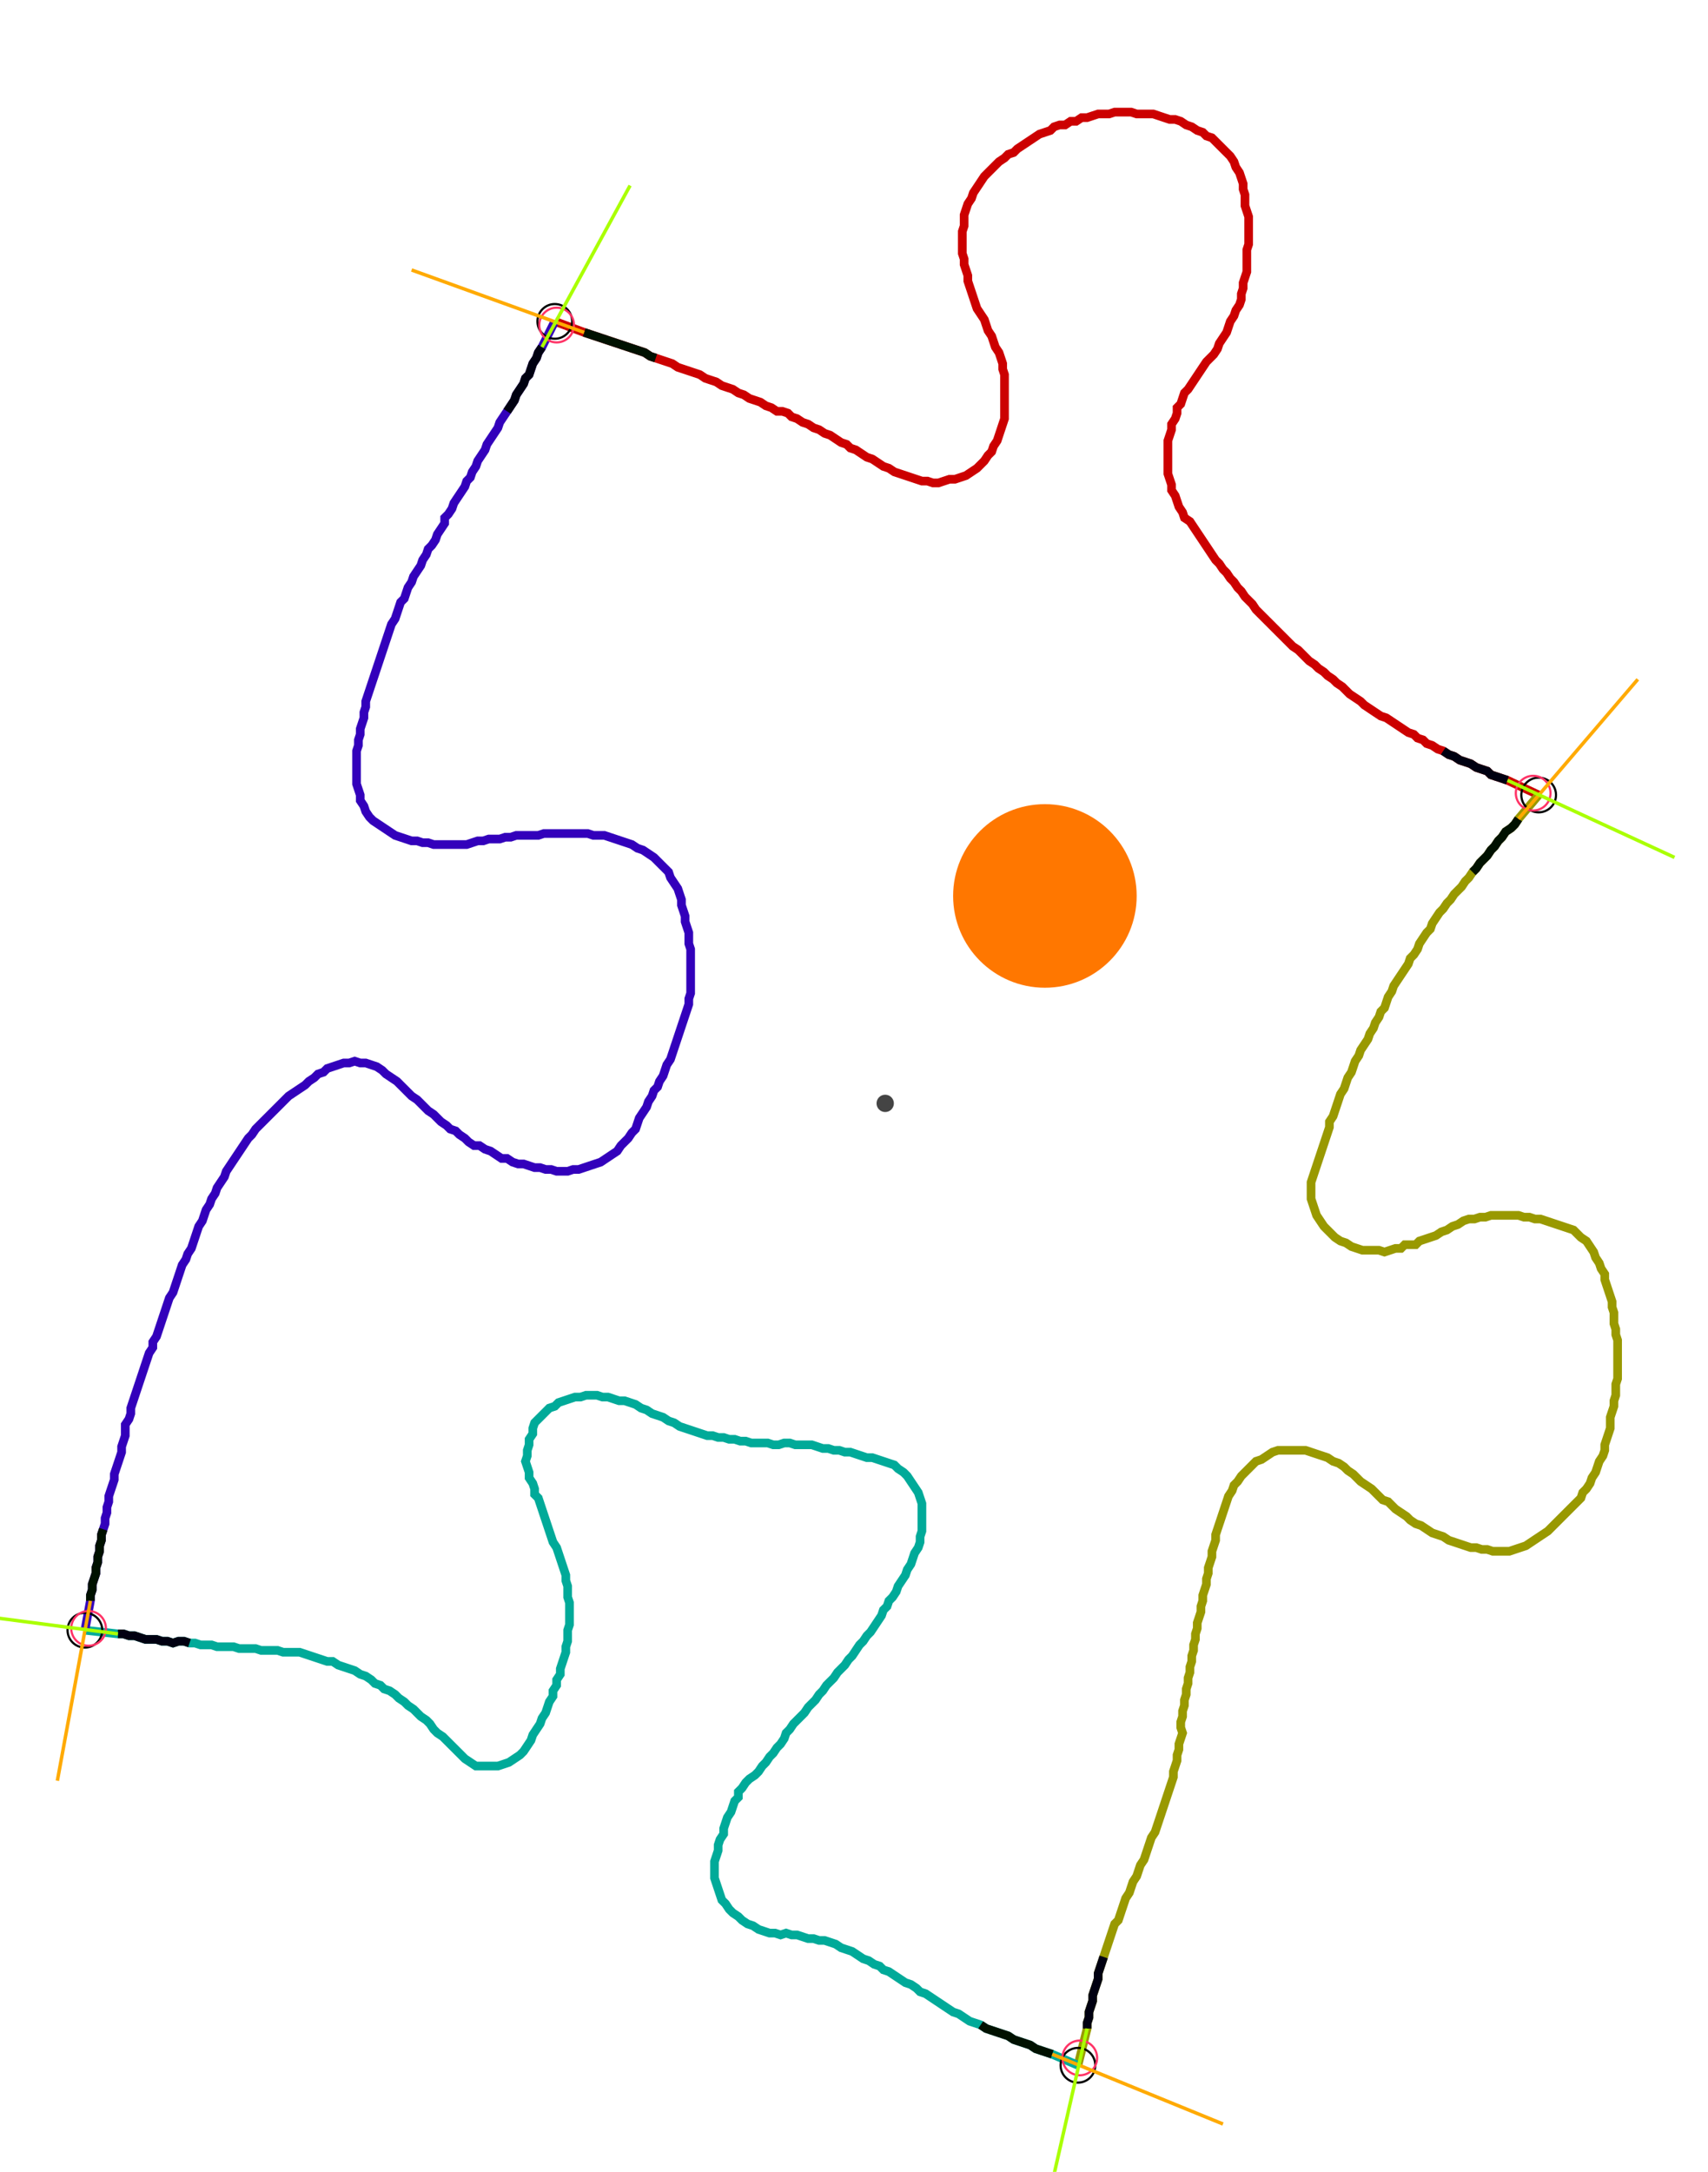 <?xml version="1.0" encoding="UTF-8" standalone="no"?><svg width="530.794" height="674.921" viewBox="-10 -10 196.931 244.974" xmlns="http://www.w3.org/2000/svg" xmlns:xlink="http://www.w3.org/1999/xlink"><polyline points="53.968,24.339 57.354,25.608 57.989,25.82 58.624,26.032 59.259,26.243 59.894,26.455 60.529,26.667 61.164,26.878 61.799,27.09 62.434,27.302 63.069,27.513 63.704,27.725 64.339,27.937 64.974,28.36 65.608,28.571 66.243,28.783 66.878,28.995 67.513,29.206 68.148,29.63 68.783,29.841 69.418,30.053 70.053,30.265 70.688,30.476 71.323,30.899 71.958,31.111 72.593,31.323 73.228,31.746 73.862,31.958 74.497,32.169 75.132,32.593 75.767,32.804 76.402,33.228 77.037,33.439 77.672,33.651 78.307,34.074 78.942,34.286 79.577,34.709 80.212,34.709 80.847,34.921 81.27,35.344 81.905,35.556 82.54,35.979 83.175,36.19 83.81,36.614 84.444,36.825 85.079,37.249 85.714,37.46 86.349,37.884 86.984,38.307 87.619,38.519 88.042,38.942 88.677,39.153 89.312,39.577 89.947,40.0 90.582,40.212 91.217,40.635 91.852,41.058 92.487,41.27 93.122,41.693 93.757,41.905 94.392,42.116 95.026,42.328 95.661,42.54 96.296,42.751 96.931,42.751 97.566,42.963 98.201,42.963 98.836,42.751 99.471,42.54 100.106,42.54 100.741,42.328 101.376,42.116 102.011,41.693 102.646,41.27 103.069,40.847 103.492,40.423 103.915,39.788 104.339,39.365 104.55,38.73 104.974,38.095 105.185,37.46 105.397,36.825 105.608,36.19 105.82,35.556 105.82,34.921 105.82,34.286 105.82,33.651 105.82,33.016 105.82,32.381 105.82,31.746 105.82,31.111 105.82,30.476 105.608,29.841 105.608,29.206 105.397,28.571 105.185,27.937 104.762,27.302 104.55,26.667 104.339,26.032 103.915,25.397 103.704,24.762 103.492,24.127 103.069,23.492 102.646,22.857 102.434,22.222 102.222,21.587 102.011,20.952 101.799,20.317 101.587,19.683 101.587,19.048 101.376,18.413 101.164,17.778 101.164,17.143 100.952,16.508 100.952,15.873 100.952,15.238 100.952,14.603 100.952,13.968 101.164,13.333 101.164,12.698 101.164,12.063 101.376,11.429 101.587,10.794 102.011,10.159 102.222,9.524 102.646,8.889 103.069,8.254 103.492,7.619 103.915,7.196 104.339,6.772 104.762,6.349 105.185,5.926 105.82,5.503 106.243,5.079 106.878,4.868 107.302,4.444 107.937,4.021 108.571,3.598 109.206,3.175 109.841,2.751 110.476,2.54 111.111,2.328 111.534,1.905 112.169,1.693 112.804,1.693 113.439,1.27 114.074,1.27 114.709,0.847 115.344,0.847 115.979,0.635 116.614,0.423 117.249,0.423 117.884,0.423 118.519,0.212 119.153,0.212 119.788,0.212 120.423,0.212 121.058,0.423 121.693,0.423 122.328,0.423 122.963,0.423 123.598,0.635 124.233,0.847 124.868,1.058 125.503,1.058 126.138,1.27 126.772,1.693 127.407,1.905 128.042,2.328 128.677,2.54 129.101,2.963 129.735,3.175 130.159,3.598 130.582,4.021 131.005,4.444 131.429,4.868 131.852,5.291 132.275,5.926 132.487,6.561 132.91,7.196 133.122,7.831 133.333,8.466 133.333,9.101 133.545,9.735 133.545,10.37 133.545,11.005 133.757,11.64 133.968,12.275 133.968,12.91 133.968,13.545 133.968,14.18 133.968,14.815 133.968,15.45 133.757,16.085 133.757,16.72 133.757,17.354 133.757,17.989 133.757,18.624 133.545,19.259 133.333,19.894 133.333,20.529 133.122,21.164 133.122,21.799 132.91,22.434 132.487,23.069 132.275,23.704 131.852,24.339 131.64,24.974 131.429,25.608 131.005,26.243 130.582,26.878 130.37,27.513 129.947,28.148 129.524,28.571 129.101,28.995 128.677,29.63 128.254,30.265 127.831,30.899 127.407,31.534 126.984,32.169 126.561,32.593 126.349,33.228 126.138,33.862 125.714,34.286 125.714,34.921 125.503,35.556 125.079,36.19 125.079,36.825 124.868,37.46 124.656,38.095 124.656,38.73 124.656,39.365 124.656,40.0 124.656,40.635 124.656,41.27 124.656,41.905 124.868,42.54 125.079,43.175 125.079,43.81 125.503,44.444 125.714,45.079 125.926,45.714 126.349,46.349 126.561,46.984 127.196,47.407 127.619,48.042 128.042,48.677 128.466,49.312 128.889,49.947 129.312,50.582 129.735,51.217 130.159,51.852 130.582,52.275 131.005,52.91 131.429,53.333 131.852,53.968 132.275,54.392 132.698,55.026 133.122,55.45 133.545,56.085 133.968,56.508 134.392,56.931 134.815,57.566 135.238,57.989 135.661,58.413 136.085,58.836 136.508,59.259 136.931,59.683 137.354,60.106 137.778,60.529 138.201,60.952 138.624,61.376 139.048,61.799 139.683,62.222 140.106,62.646 140.529,63.069 140.952,63.492 141.587,63.915 142.011,64.339 142.646,64.762 143.069,65.185 143.704,65.608 144.127,66.032 144.762,66.455 145.185,66.878 145.608,67.302 146.243,67.725 146.878,68.148 147.302,68.571 147.937,68.995 148.571,69.418 149.206,69.841 149.841,70.053 150.476,70.476 151.111,70.899 151.746,71.323 152.381,71.746 153.016,71.958 153.439,72.381 154.074,72.593 154.497,73.016 155.132,73.228 155.767,73.651 156.402,73.862 157.037,74.286 157.672,74.497 158.307,74.921 158.942,75.132 159.577,75.344 160.212,75.767 160.847,75.979 161.481,76.19 161.905,76.614 162.54,76.825 163.175,77.037 163.81,77.249 167.407,78.942" style="fill:none; stroke:#cc0000; stroke-width:1.0"  /><polyline points="167.407,78.942 165.079,81.693 164.656,82.328 164.233,82.751 163.598,83.175 163.175,83.81 162.751,84.233 162.328,84.868 161.905,85.291 161.481,85.926 161.058,86.349 160.635,86.772 160.212,87.407 159.788,87.831 159.365,88.466 158.942,88.889 158.519,89.524 158.095,89.947 157.672,90.37 157.249,91.005 156.825,91.429 156.402,92.063 155.979,92.487 155.556,93.122 155.132,93.757 154.921,94.392 154.497,94.815 154.074,95.45 153.651,96.085 153.439,96.72 153.016,97.354 152.593,97.778 152.381,98.413 151.958,99.048 151.534,99.683 151.111,100.317 150.688,100.952 150.476,101.587 150.053,102.222 149.841,102.857 149.63,103.492 149.206,103.915 148.995,104.55 148.571,105.185 148.36,105.82 147.937,106.455 147.725,107.09 147.302,107.725 146.878,108.36 146.667,108.995 146.243,109.63 146.032,110.265 145.82,110.899 145.397,111.534 145.185,112.169 144.974,112.804 144.55,113.439 144.339,114.074 144.127,114.709 143.915,115.344 143.704,115.979 143.28,116.614 143.28,117.249 143.069,117.884 142.857,118.519 142.646,119.153 142.434,119.788 142.222,120.423 142.011,121.058 141.799,121.693 141.587,122.328 141.376,122.963 141.164,123.598 141.164,124.233 141.164,124.868 141.164,125.503 141.376,126.138 141.587,126.772 141.799,127.407 142.222,128.042 142.646,128.677 143.069,129.101 143.492,129.524 143.915,129.947 144.55,130.37 145.185,130.582 145.82,131.005 146.455,131.217 147.09,131.429 147.725,131.429 148.36,131.429 148.995,131.429 149.63,131.64 150.265,131.429 150.899,131.217 151.534,131.217 151.958,130.794 152.593,130.794 153.228,130.794 153.651,130.37 154.286,130.159 154.921,129.947 155.556,129.735 156.19,129.312 156.825,129.101 157.46,128.677 158.095,128.466 158.73,128.042 159.365,127.831 160.0,127.831 160.635,127.619 161.27,127.619 161.905,127.407 162.54,127.407 163.175,127.407 163.81,127.407 164.444,127.407 165.079,127.407 165.714,127.619 166.349,127.619 166.984,127.831 167.619,127.831 168.254,128.042 168.889,128.254 169.524,128.466 170.159,128.677 170.794,128.889 171.429,129.101 171.852,129.524 172.275,129.947 172.91,130.37 173.333,131.005 173.757,131.64 173.968,132.275 174.392,132.91 174.603,133.545 175.026,134.18 175.026,134.815 175.238,135.45 175.45,136.085 175.661,136.72 175.873,137.354 175.873,137.989 176.085,138.624 176.085,139.259 176.085,139.894 176.296,140.529 176.296,141.164 176.508,141.799 176.508,142.434 176.508,143.069 176.508,143.704 176.508,144.339 176.508,144.974 176.508,145.608 176.508,146.243 176.296,146.878 176.296,147.513 176.296,148.148 176.085,148.783 176.085,149.418 175.873,150.053 175.661,150.688 175.661,151.323 175.661,151.958 175.45,152.593 175.238,153.228 175.026,153.862 175.026,154.497 174.815,155.132 174.392,155.767 174.18,156.402 173.968,157.037 173.545,157.672 173.333,158.307 172.91,158.942 172.487,159.365 172.275,160.0 171.852,160.423 171.429,160.847 171.005,161.27 170.582,161.693 170.159,162.116 169.735,162.54 169.312,162.963 168.889,163.386 168.466,163.81 167.831,164.233 167.196,164.656 166.561,165.079 165.926,165.503 165.291,165.714 164.656,165.926 164.021,166.138 163.386,166.138 162.751,166.138 162.116,166.138 161.481,165.926 160.847,165.926 160.212,165.714 159.577,165.714 158.942,165.503 158.307,165.291 157.672,165.079 157.037,164.868 156.402,164.444 155.767,164.233 155.132,164.021 154.497,163.598 153.862,163.175 153.228,162.963 152.593,162.54 152.169,162.116 151.534,161.693 150.899,161.27 150.476,160.847 150.053,160.423 149.418,160.212 148.995,159.788 148.571,159.365 148.148,158.942 147.513,158.519 146.878,158.095 146.455,157.672 146.032,157.249 145.397,156.825 144.974,156.402 144.339,155.979 143.704,155.767 143.069,155.344 142.434,155.132 141.799,154.921 141.164,154.709 140.529,154.497 139.894,154.497 139.259,154.497 138.624,154.497 137.989,154.497 137.354,154.497 136.72,154.709 136.085,155.132 135.45,155.556 134.815,155.767 134.392,156.19 133.968,156.614 133.545,157.037 133.122,157.46 132.698,158.095 132.275,158.519 132.063,159.153 131.64,159.788 131.429,160.423 131.217,161.058 131.005,161.693 130.794,162.328 130.582,162.963 130.37,163.598 130.159,164.233 130.159,164.868 129.947,165.503 129.735,166.138 129.735,166.772 129.524,167.407 129.312,168.042 129.312,168.677 129.101,169.312 129.101,169.947 128.889,170.582 128.677,171.217 128.677,171.852 128.466,172.487 128.466,173.122 128.254,173.757 128.042,174.392 128.042,175.026 127.831,175.661 127.831,176.296 127.619,176.931 127.619,177.566 127.407,178.201 127.407,178.836 127.196,179.471 127.196,180.106 126.984,180.741 126.984,181.376 126.772,182.011 126.772,182.646 126.561,183.28 126.561,183.915 126.349,184.55 126.349,185.185 126.138,185.82 126.138,186.455 126.349,187.09 126.138,187.725 125.926,188.36 125.926,188.995 125.714,189.63 125.714,190.265 125.503,190.899 125.291,191.534 125.291,192.169 125.079,192.804 124.868,193.439 124.656,194.074 124.444,194.709 124.233,195.344 124.021,195.979 123.81,196.614 123.598,197.249 123.386,197.884 123.175,198.519 122.751,199.153 122.54,199.788 122.328,200.423 122.116,201.058 121.905,201.693 121.481,202.328 121.27,202.963 121.058,203.598 120.635,204.233 120.423,204.868 120.212,205.503 119.788,206.138 119.577,206.772 119.365,207.407 119.153,208.042 118.942,208.677 118.519,209.101 118.307,209.735 118.095,210.37 117.884,211.005 117.672,211.64 117.46,212.275 117.249,212.91 117.037,213.545 116.825,214.18 116.614,214.815 116.614,215.45 116.402,216.085 116.19,216.72 115.979,217.354 115.979,217.989 115.767,218.624 115.556,219.259 115.556,219.894 115.344,220.529 115.344,221.164 114.286,225.397" style="fill:none; stroke:#999900; stroke-width:1.0"  /><polyline points="114.286,225.397 111.323,224.127 110.688,223.915 110.053,223.704 109.418,223.492 108.783,223.069 108.148,222.857 107.513,222.646 106.878,222.434 106.243,222.011 105.608,221.799 104.974,221.587 104.339,221.376 103.704,221.164 103.069,220.741 102.434,220.529 101.799,220.317 101.164,219.894 100.529,219.471 99.894,219.259 99.259,218.836 98.624,218.413 97.989,217.989 97.354,217.566 96.72,217.143 96.085,216.931 95.661,216.508 95.026,216.085 94.392,215.873 93.757,215.45 93.122,215.026 92.487,214.603 91.852,214.392 91.429,213.968 90.794,213.757 90.159,213.333 89.524,213.122 88.889,212.698 88.254,212.275 87.619,212.063 86.984,211.852 86.349,211.429 85.714,211.217 85.079,211.005 84.444,211.005 83.81,210.794 83.175,210.794 82.54,210.582 81.905,210.37 81.27,210.37 80.635,210.159 80.0,210.37 79.365,210.159 78.73,210.159 78.095,209.947 77.46,209.735 76.825,209.312 76.19,209.101 75.556,208.677 75.132,208.254 74.497,207.831 74.074,207.407 73.651,206.772 73.228,206.349 73.016,205.714 72.804,205.079 72.593,204.444 72.381,203.81 72.381,203.175 72.381,202.54 72.381,201.905 72.593,201.27 72.804,200.635 72.804,200 73.016,199.365 73.439,198.73 73.439,198.095 73.651,197.46 73.862,196.825 74.286,196.19 74.497,195.556 74.709,194.921 75.132,194.497 75.132,193.862 75.556,193.439 75.979,192.804 76.402,192.381 77.037,191.958 77.46,191.534 77.884,190.899 78.307,190.476 78.73,189.841 79.153,189.418 79.577,188.783 80.0,188.36 80.423,187.725 80.635,187.09 81.058,186.667 81.481,186.032 81.905,185.608 82.328,185.185 82.751,184.762 83.175,184.127 83.598,183.704 84.021,183.28 84.444,182.646 84.868,182.222 85.291,181.587 85.714,181.164 86.138,180.741 86.561,180.106 86.984,179.683 87.407,179.259 87.831,178.624 88.254,178.201 88.677,177.566 89.101,176.931 89.524,176.508 89.947,175.873 90.37,175.45 90.794,174.815 91.217,174.18 91.64,173.545 91.852,172.91 92.275,172.487 92.487,171.852 92.91,171.429 93.333,170.794 93.545,170.159 93.968,169.524 94.392,168.889 94.603,168.254 95.026,167.619 95.238,166.984 95.45,166.349 95.873,165.714 96.085,165.079 96.085,164.444 96.296,163.81 96.296,163.175 96.296,162.54 96.296,161.905 96.296,161.27 96.296,160.635 96.085,160.0 95.873,159.365 95.45,158.73 95.026,158.095 94.603,157.46 94.18,157.037 93.545,156.614 93.122,156.19 92.487,155.979 91.852,155.767 91.217,155.556 90.582,155.344 89.947,155.344 89.312,155.132 88.677,154.921 88.042,154.709 87.407,154.709 86.772,154.497 86.138,154.497 85.503,154.286 84.868,154.286 84.233,154.074 83.598,153.862 82.963,153.862 82.328,153.862 81.693,153.862 81.058,153.651 80.423,153.651 79.788,153.862 79.153,153.862 78.519,153.651 77.884,153.651 77.249,153.651 76.614,153.651 75.979,153.439 75.344,153.439 74.709,153.228 74.074,153.228 73.439,153.016 72.804,153.016 72.169,152.804 71.534,152.804 70.899,152.593 70.265,152.381 69.63,152.169 68.995,151.958 68.36,151.746 67.725,151.323 67.09,151.111 66.455,150.688 65.82,150.476 65.185,150.265 64.55,149.841 63.915,149.63 63.28,149.206 62.646,148.995 62.011,148.783 61.376,148.783 60.741,148.571 60.106,148.36 59.471,148.36 58.836,148.148 58.201,148.148 57.566,148.148 56.931,148.36 56.296,148.36 55.661,148.571 55.026,148.783 54.392,148.995 53.968,149.418 53.333,149.63 52.91,150.053 52.487,150.476 52.063,150.899 51.64,151.323 51.429,151.958 51.429,152.593 51.005,153.228 51.005,153.862 50.794,154.497 50.794,155.132 50.582,155.767 50.794,156.402 51.005,157.037 51.005,157.672 51.429,158.307 51.64,158.942 51.64,159.577 52.063,160.0 52.275,160.635 52.487,161.27 52.698,161.905 52.91,162.54 53.122,163.175 53.333,163.81 53.545,164.444 53.757,165.079 54.18,165.714 54.392,166.349 54.603,166.984 54.815,167.619 55.026,168.254 55.238,168.889 55.238,169.524 55.45,170.159 55.45,170.794 55.45,171.429 55.661,172.063 55.661,172.698 55.661,173.333 55.661,173.968 55.661,174.603 55.45,175.238 55.45,175.873 55.45,176.508 55.238,177.143 55.238,177.778 55.026,178.413 54.815,179.048 54.603,179.683 54.603,180.317 54.18,180.952 54.18,181.587 53.757,182.222 53.757,182.857 53.333,183.492 53.122,184.127 52.91,184.762 52.487,185.397 52.275,186.032 51.852,186.667 51.429,187.302 51.217,187.937 50.794,188.571 50.37,189.206 49.947,189.63 49.312,190.053 48.677,190.476 48.042,190.688 47.407,190.899 46.772,190.899 46.138,190.899 45.503,190.899 44.868,190.899 44.233,190.476 43.598,190.053 43.175,189.63 42.751,189.206 42.328,188.783 41.905,188.36 41.481,187.937 41.058,187.513 40.423,187.09 40.0,186.667 39.577,186.032 39.153,185.608 38.519,185.185 38.095,184.762 37.672,184.339 37.037,183.915 36.614,183.492 35.979,183.069 35.556,182.646 34.921,182.222 34.286,182.011 33.862,181.587 33.228,181.376 32.804,180.952 32.169,180.529 31.534,180.317 30.899,179.894 30.265,179.683 29.63,179.471 28.995,179.259 28.36,178.836 27.725,178.836 27.09,178.624 26.455,178.413 25.82,178.201 25.185,177.989 24.55,177.778 23.915,177.778 23.28,177.778 22.646,177.778 22.011,177.566 21.376,177.566 20.741,177.566 20.106,177.566 19.471,177.354 18.836,177.354 18.201,177.354 17.566,177.354 16.931,177.143 16.296,177.143 15.661,177.143 15.026,177.143 14.392,176.931 13.757,176.931 13.122,176.931 12.487,176.72 11.852,176.72 11.217,176.508 10.582,176.508 9.947,176.72 9.312,176.508 8.677,176.508 8.042,176.296 7.407,176.296 6.772,176.296 6.138,176.085 5.503,175.873 4.868,175.873 4.233,175.661 3.598,175.661 -0.212,175.238" style="fill:none; stroke:#00aa99; stroke-width:1.0"  /><polyline points="-0.212,175.238 0.423,171.852 0.423,171.217 0.635,170.582 0.635,169.947 0.847,169.312 1.058,168.677 1.058,168.042 1.27,167.407 1.27,166.772 1.481,166.138 1.481,165.503 1.693,164.868 1.693,164.233 1.905,163.598 2.116,162.963 2.116,162.328 2.328,161.693 2.328,161.058 2.54,160.423 2.54,159.788 2.751,159.153 2.963,158.519 3.175,157.884 3.175,157.249 3.386,156.614 3.598,155.979 3.81,155.344 4.021,154.709 4.021,154.074 4.233,153.439 4.444,152.804 4.444,152.169 4.444,151.534 4.868,150.899 5.079,150.265 5.079,149.63 5.291,148.995 5.503,148.36 5.714,147.725 5.926,147.09 6.138,146.455 6.349,145.82 6.561,145.185 6.772,144.55 6.984,143.915 7.196,143.28 7.619,142.646 7.619,142.011 8.042,141.376 8.254,140.741 8.466,140.106 8.677,139.471 8.889,138.836 9.101,138.201 9.312,137.566 9.524,136.931 9.947,136.296 10.159,135.661 10.37,135.026 10.582,134.392 10.794,133.757 11.005,133.122 11.429,132.487 11.64,131.852 12.063,131.217 12.275,130.582 12.487,129.947 12.698,129.312 12.91,128.677 13.333,128.042 13.545,127.407 13.757,126.772 14.18,126.138 14.392,125.503 14.815,124.868 15.026,124.233 15.45,123.598 15.873,122.963 16.085,122.328 16.508,121.693 16.931,121.058 17.354,120.423 17.778,119.788 18.201,119.153 18.624,118.519 19.048,118.095 19.471,117.46 19.894,117.037 20.317,116.614 20.741,116.19 21.164,115.767 21.587,115.344 22.011,114.921 22.434,114.497 22.857,114.074 23.28,113.651 23.915,113.228 24.55,112.804 25.185,112.381 25.608,111.958 26.243,111.534 26.667,111.111 27.302,110.899 27.725,110.476 28.36,110.265 28.995,110.053 29.63,109.841 30.265,109.841 30.899,109.63 31.534,109.841 32.169,109.841 32.804,110.053 33.439,110.265 34.074,110.688 34.497,111.111 35.132,111.534 35.767,111.958 36.19,112.381 36.614,112.804 37.037,113.228 37.46,113.651 38.095,114.074 38.519,114.497 38.942,114.921 39.365,115.344 40.0,115.767 40.423,116.19 40.847,116.614 41.481,117.037 41.905,117.46 42.54,117.672 42.963,118.095 43.598,118.519 44.021,118.942 44.656,119.365 45.291,119.365 45.926,119.788 46.561,120 47.196,120.423 47.831,120.847 48.466,120.847 49.101,121.27 49.735,121.481 50.37,121.481 51.005,121.693 51.64,121.905 52.275,121.905 52.91,122.116 53.545,122.116 54.18,122.328 54.815,122.328 55.45,122.328 56.085,122.116 56.72,122.116 57.354,121.905 57.989,121.693 58.624,121.481 59.259,121.27 59.894,120.847 60.529,120.423 61.164,120 61.587,119.365 62.011,118.942 62.434,118.519 62.857,117.884 63.28,117.46 63.492,116.825 63.704,116.19 64.127,115.556 64.55,114.921 64.762,114.286 65.185,113.651 65.397,113.016 65.82,112.593 66.032,111.958 66.455,111.323 66.667,110.688 66.878,110.053 67.302,109.418 67.513,108.783 67.725,108.148 67.937,107.513 68.148,106.878 68.36,106.243 68.571,105.608 68.783,104.974 68.995,104.339 69.206,103.704 69.418,103.069 69.418,102.434 69.63,101.799 69.63,101.164 69.63,100.529 69.63,99.894 69.63,99.259 69.63,98.624 69.63,97.989 69.63,97.354 69.63,96.72 69.418,96.085 69.418,95.45 69.418,94.815 69.206,94.18 68.995,93.545 68.995,92.91 68.783,92.275 68.571,91.64 68.571,91.005 68.36,90.37 68.148,89.735 67.725,89.101 67.302,88.466 67.09,87.831 66.667,87.407 66.243,86.984 65.82,86.561 65.397,86.138 64.762,85.714 64.127,85.291 63.492,85.079 62.857,84.656 62.222,84.444 61.587,84.233 60.952,84.021 60.317,83.81 59.683,83.598 59.048,83.598 58.413,83.598 57.778,83.386 57.143,83.386 56.508,83.386 55.873,83.386 55.238,83.386 54.603,83.386 53.968,83.386 53.333,83.386 52.698,83.386 52.063,83.598 51.429,83.598 50.794,83.598 50.159,83.598 49.524,83.598 48.889,83.81 48.254,83.81 47.619,84.021 46.984,84.021 46.349,84.021 45.714,84.233 45.079,84.233 44.444,84.444 43.81,84.656 43.175,84.656 42.54,84.656 41.905,84.656 41.27,84.656 40.635,84.656 40.0,84.656 39.365,84.444 38.73,84.444 38.095,84.233 37.46,84.233 36.825,84.021 36.19,83.81 35.556,83.598 34.921,83.175 34.286,82.751 33.651,82.328 33.016,81.905 32.593,81.481 32.169,80.847 31.958,80.212 31.534,79.577 31.534,78.942 31.323,78.307 31.111,77.672 31.111,77.037 31.111,76.402 31.111,75.767 31.111,75.132 31.111,74.497 31.111,73.862 31.323,73.228 31.323,72.593 31.534,71.958 31.534,71.323 31.746,70.688 31.958,70.053 31.958,69.418 32.169,68.783 32.169,68.148 32.381,67.513 32.593,66.878 32.804,66.243 33.016,65.608 33.228,64.974 33.439,64.339 33.651,63.704 33.862,63.069 34.074,62.434 34.286,61.799 34.497,61.164 34.709,60.529 34.921,59.894 35.132,59.259 35.556,58.624 35.767,57.989 35.979,57.354 36.19,56.72 36.614,56.296 36.825,55.661 37.037,55.026 37.46,54.392 37.672,53.757 38.095,53.122 38.519,52.487 38.73,51.852 39.153,51.217 39.365,50.582 39.788,50.159 40.212,49.524 40.423,48.889 40.847,48.254 41.27,47.619 41.27,46.984 41.693,46.561 42.116,45.926 42.328,45.291 42.751,44.656 43.175,44.021 43.598,43.386 43.81,42.751 44.233,42.328 44.444,41.693 44.868,41.058 45.079,40.423 45.503,39.788 45.926,39.153 46.138,38.519 46.561,37.884 46.984,37.249 47.407,36.614 47.619,35.979 48.042,35.344 48.466,34.709 48.889,34.074 49.312,33.439 49.524,32.804 49.947,32.169 50.37,31.534 50.582,30.899 51.005,30.476 51.217,29.841 51.429,29.206 51.852,28.571 52.063,27.937 52.487,27.302 53.968,24.339" style="fill:none; stroke:#3300bb; stroke-width:1.0"  /><circle cx="53.968" cy="24.339" r="2.0" style="fill:none; stroke:#000000aa; stroke-width:0.25" /><circle cx="167.407" cy="78.942" r="2.0" style="fill:none; stroke:#000000aa; stroke-width:0.25" /><circle cx="114.286" cy="225.397" r="2.0" style="fill:none; stroke:#000000aa; stroke-width:0.25" /><circle cx="-0.212" cy="175.238" r="2.0" style="fill:none; stroke:#000000aa; stroke-width:0.25" /><circle cx="54.18" cy="24.762" r="2.0" style="fill:none; stroke:#ff3366aa; stroke-width:0.25" /><circle cx="166.772" cy="78.73" r="2.0" style="fill:none; stroke:#ff3366aa; stroke-width:0.25" /><circle cx="114.497" cy="224.55" r="2.0" style="fill:none; stroke:#ff3366aa; stroke-width:0.25" /><circle cx="0.212" cy="175.026" r="2.0" style="fill:none; stroke:#ff3366aa; stroke-width:0.25" /><polyline points="65.608,28.571 64.974,28.36 64.339,27.937 63.704,27.725 63.069,27.513 62.434,27.302 61.799,27.09 61.164,26.878 60.529,26.667 59.894,26.455 59.259,26.243 58.624,26.032 57.989,25.82 57.354,25.608" style="fill:none; stroke:#001100; stroke-width:1.0" /><polyline points="48.466,34.709 48.889,34.074 49.312,33.439 49.524,32.804 49.947,32.169 50.37,31.534 50.582,30.899 51.005,30.476 51.217,29.841 51.429,29.206 51.852,28.571 52.063,27.937 52.487,27.302" style="fill:none; stroke:#000011; stroke-width:1.0" /><polyline points="159.788,87.831 160.212,87.407 160.635,86.772 161.058,86.349 161.481,85.926 161.905,85.291 162.328,84.868 162.751,84.233 163.175,83.81 163.598,83.175 164.233,82.751 164.656,82.328 165.079,81.693" style="fill:none; stroke:#001100; stroke-width:1.0" /><polyline points="156.402,73.862 157.037,74.286 157.672,74.497 158.307,74.921 158.942,75.132 159.577,75.344 160.212,75.767 160.847,75.979 161.481,76.19 161.905,76.614 162.54,76.825 163.175,77.037 163.81,77.249" style="fill:none; stroke:#000011; stroke-width:1.0" /><polyline points="103.069,220.741 103.704,221.164 104.339,221.376 104.974,221.587 105.608,221.799 106.243,222.011 106.878,222.434 107.513,222.646 108.148,222.857 108.783,223.069 109.418,223.492 110.053,223.704 110.688,223.915 111.323,224.127" style="fill:none; stroke:#001100; stroke-width:1.0" /><polyline points="117.249,212.91 117.037,213.545 116.825,214.18 116.614,214.815 116.614,215.45 116.402,216.085 116.19,216.72 115.979,217.354 115.979,217.989 115.767,218.624 115.556,219.259 115.556,219.894 115.344,220.529 115.344,221.164" style="fill:none; stroke:#000011; stroke-width:1.0" /><polyline points="1.905,163.598 1.693,164.233 1.693,164.868 1.481,165.503 1.481,166.138 1.27,166.772 1.27,167.407 1.058,168.042 1.058,168.677 0.847,169.312 0.635,169.947 0.635,170.582 0.423,171.217 0.423,171.852" style="fill:none; stroke:#001100; stroke-width:1.0" /><polyline points="11.852,176.72 11.217,176.508 10.582,176.508 9.947,176.72 9.312,176.508 8.677,176.508 8.042,176.296 7.407,176.296 6.772,176.296 6.138,176.085 5.503,175.873 4.868,175.873 4.233,175.661 3.598,175.661" style="fill:none; stroke:#000011; stroke-width:1.0" /><polyline points="57.354,25.608 37.46,18.413" style="fill:none; stroke:#ffaa00; stroke-width:0.4" /><polyline points="52.487,27.302 62.646,8.677" style="fill:none; stroke:#aaff00; stroke-width:0.4" /><polyline points="165.079,81.693 178.836,65.608" style="fill:none; stroke:#ffaa00; stroke-width:0.4" /><polyline points="163.81,77.249 183.069,86.138" style="fill:none; stroke:#aaff00; stroke-width:0.4" /><polyline points="111.323,224.127 131.005,232.169" style="fill:none; stroke:#ffaa00; stroke-width:0.4" /><polyline points="115.344,221.164 110.688,241.693" style="fill:none; stroke:#aaff00; stroke-width:0.4" /><polyline points="0.423,171.852 -3.386,192.593" style="fill:none; stroke:#ffaa00; stroke-width:0.4" /><polyline points="3.598,175.661 -17.354,172.91" style="fill:none; stroke:#aaff00; stroke-width:0.4" /><circle cx="92.063" cy="114.497" r="1.0" style="fill:#444444; stroke-width:0" /><circle cx="110.476" cy="90.582" r="10.582" style="fill:#ff770022; stroke-width:0" /><circle cx="110.476" cy="90.582" r="1.0" style="fill:#ff7700; stroke-width:0" /></svg>